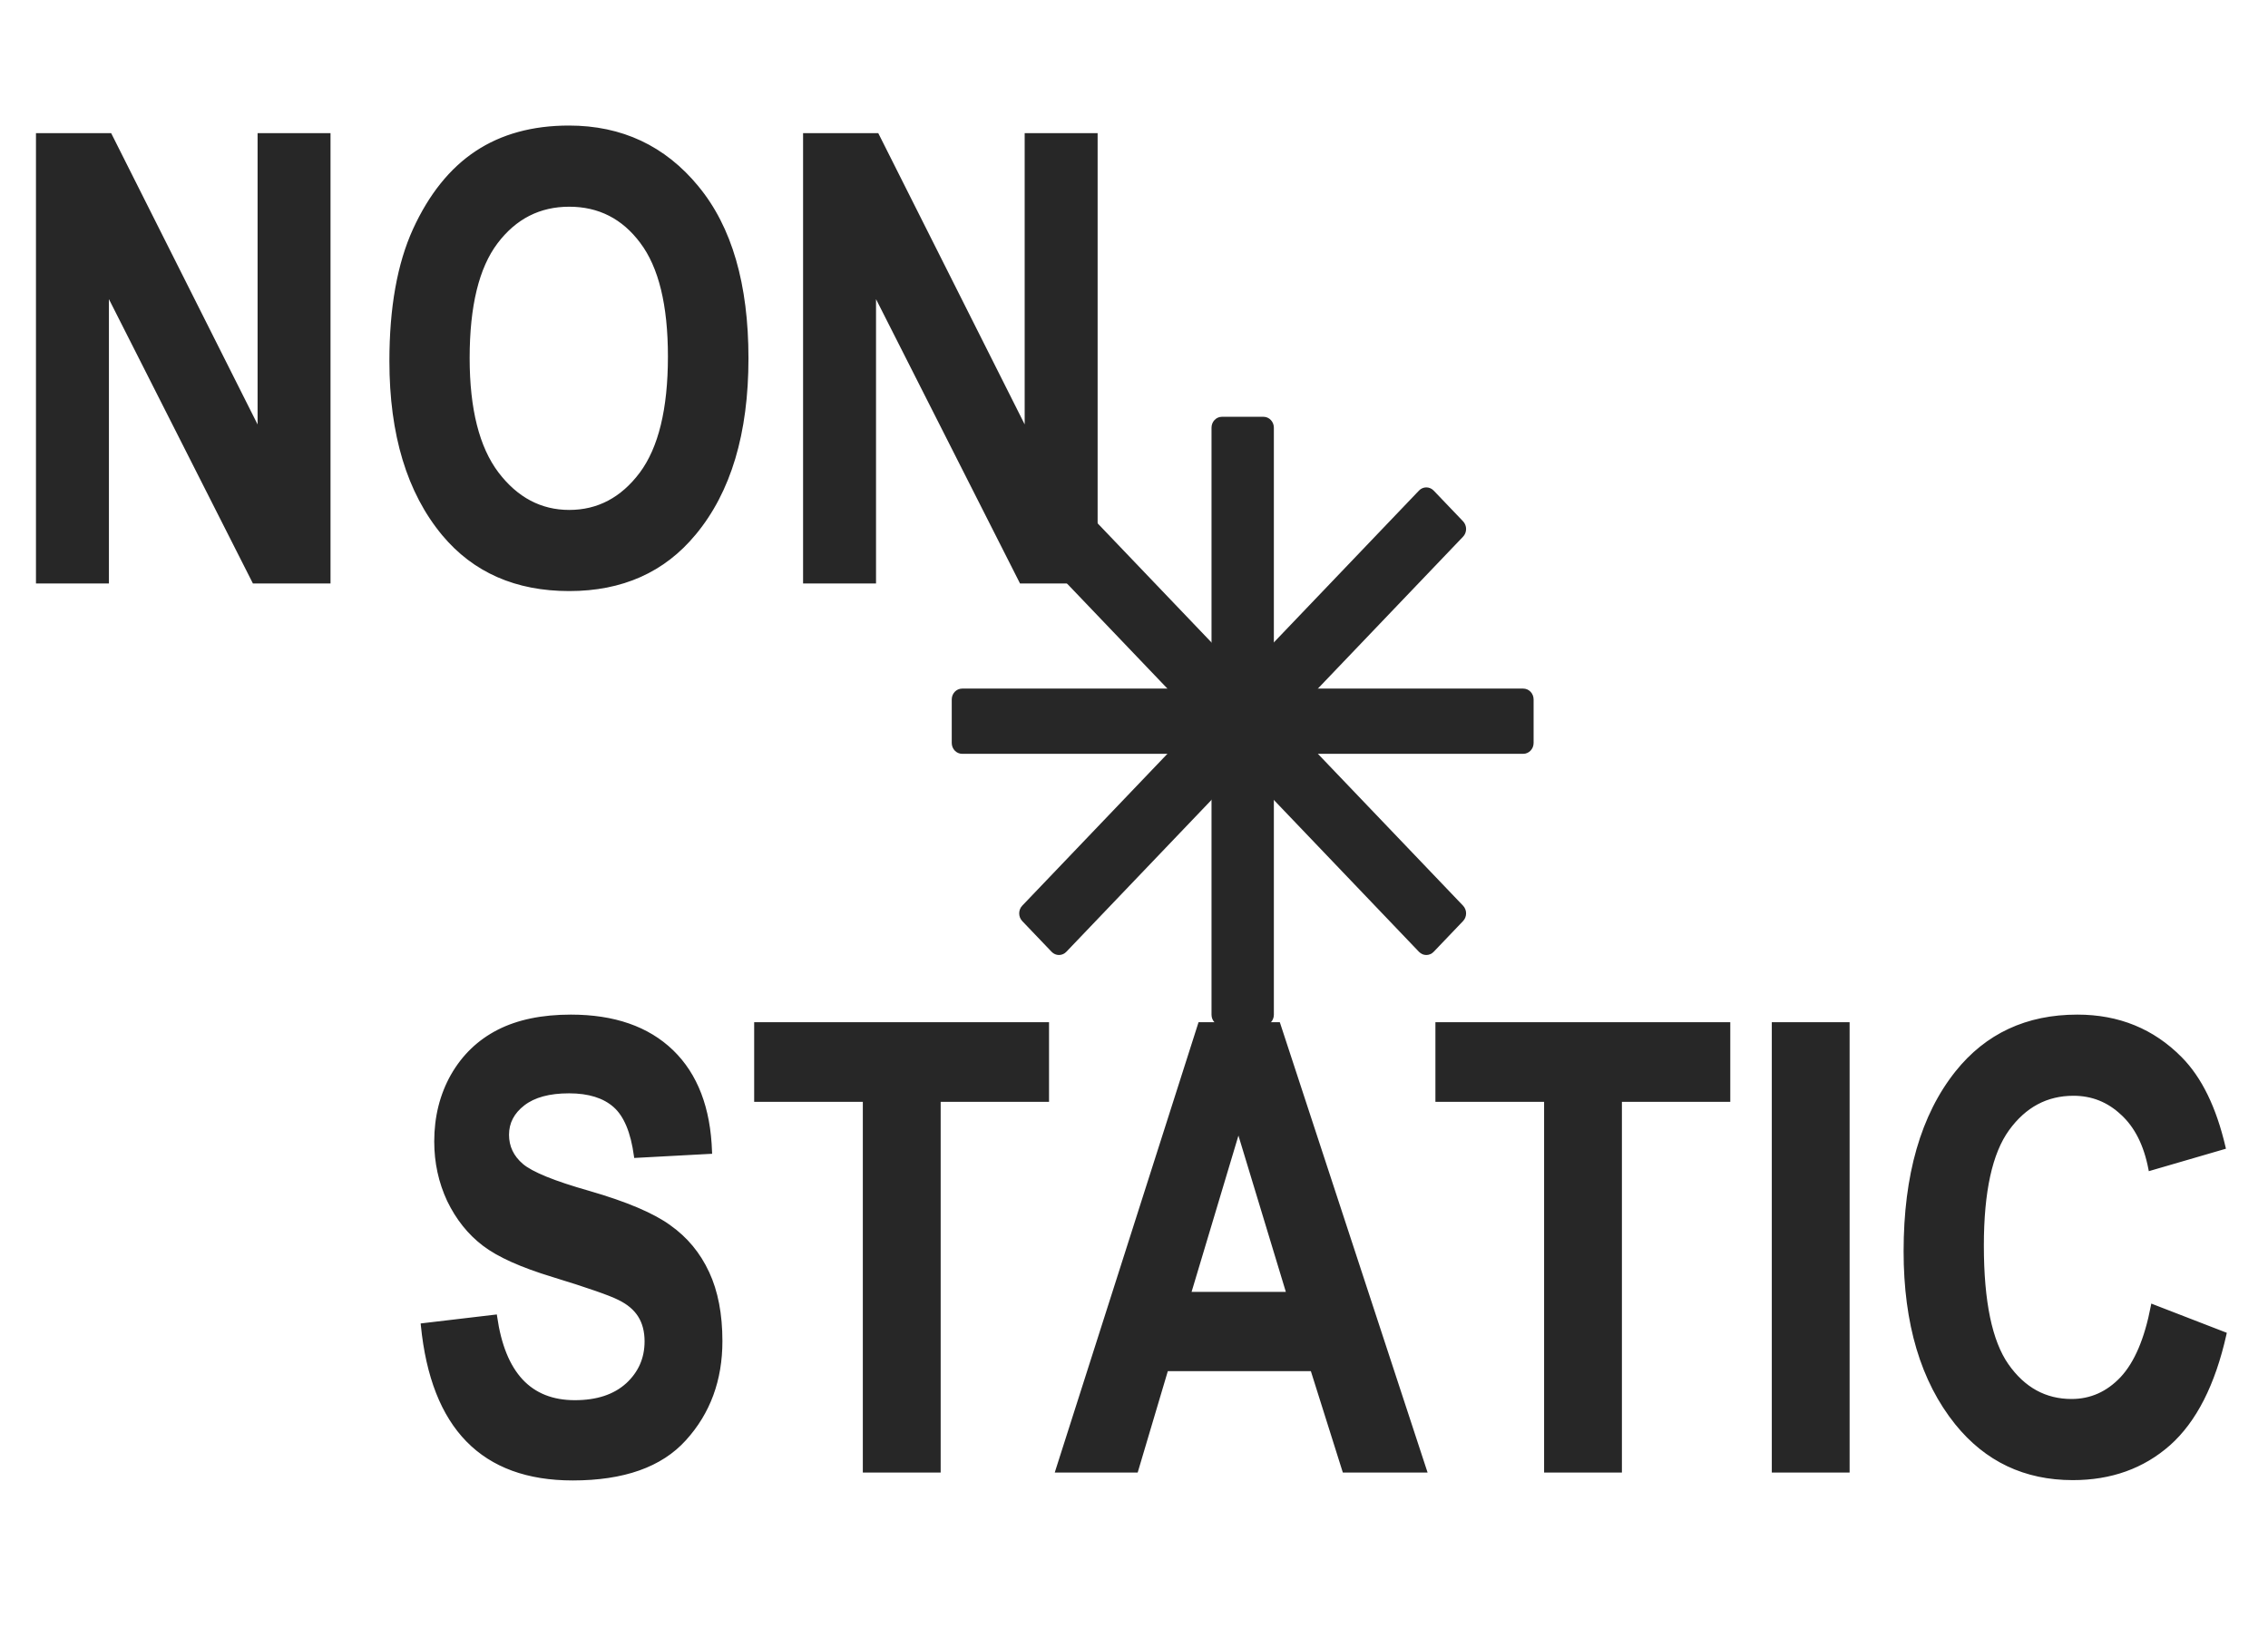 <svg width="78" height="56" viewBox="0 0 78 56" fill="none" xmlns="http://www.w3.org/2000/svg">
<path fill-rule="evenodd" clip-rule="evenodd" d="M40.968 24.545C41.107 24.691 41.107 24.928 40.968 25.074L35.156 31.156C35.017 31.302 35.017 31.539 35.156 31.685L36.167 32.743C36.306 32.889 36.532 32.889 36.672 32.743L42.484 26.66C42.623 26.514 42.849 26.514 42.989 26.66L48.801 32.743C48.94 32.889 49.166 32.889 49.306 32.743L50.317 31.685C50.456 31.539 50.456 31.302 50.317 31.156L44.505 25.074C44.365 24.928 44.365 24.691 44.505 24.545L50.317 18.462C50.456 18.316 50.456 18.08 50.317 17.933L49.306 16.876C49.166 16.73 48.94 16.73 48.801 16.876L42.989 22.958C42.849 23.104 42.623 23.104 42.484 22.958L36.672 16.876C36.532 16.73 36.306 16.73 36.167 16.876L35.156 17.933C35.017 18.08 35.016 18.316 35.156 18.462L40.968 24.545Z" fill="#272727"/>
<path fill-rule="evenodd" clip-rule="evenodd" d="M41.309 25.932C41.506 25.932 41.666 26.099 41.666 26.306V34.907C41.666 35.114 41.826 35.281 42.023 35.281H43.453C43.65 35.281 43.81 35.114 43.81 34.907V26.306C43.81 26.099 43.97 25.932 44.167 25.932H52.386C52.584 25.932 52.743 25.764 52.743 25.558V24.062C52.743 23.855 52.584 23.688 52.386 23.688H44.167C43.97 23.688 43.81 23.52 43.81 23.314V14.712C43.81 14.505 43.65 14.338 43.453 14.338H42.023C41.826 14.338 41.666 14.505 41.666 14.712V23.314C41.666 23.52 41.506 23.688 41.309 23.688H33.09C32.892 23.688 32.732 23.855 32.732 24.062V25.558C32.732 25.764 32.892 25.932 33.09 25.932H41.309Z" fill="#272727"/>
<path d="M1.309 20V4.653H3.779L8.93 14.902V4.653H11.296V20H8.742L3.675 9.992V20H1.309ZM13.463 12.421C13.463 10.592 13.732 9.088 14.269 7.908C14.814 6.722 15.522 5.839 16.394 5.26C17.267 4.68 18.324 4.391 19.567 4.391C21.367 4.391 22.833 5.078 23.963 6.453C25.101 7.828 25.67 9.786 25.67 12.326C25.67 14.895 25.07 16.901 23.869 18.346C22.815 19.623 21.385 20.262 19.577 20.262C17.755 20.262 16.318 19.63 15.264 18.367C14.063 16.922 13.463 14.94 13.463 12.421ZM16.08 12.316C16.08 14.082 16.415 15.408 17.085 16.294C17.755 17.173 18.586 17.613 19.577 17.613C20.575 17.613 21.402 17.177 22.058 16.305C22.714 15.425 23.042 14.078 23.042 12.263C23.042 10.484 22.721 9.168 22.079 8.317C21.444 7.465 20.61 7.039 19.577 7.039C18.544 7.039 17.703 7.469 17.054 8.327C16.405 9.186 16.08 10.515 16.08 12.316ZM27.69 20V4.653H30.161L35.312 14.902V4.653H37.678V20H35.123L30.056 9.992V20H27.69Z" fill="#272727"/>
<path d="M1.309 20H1.237V20.072H1.309V20ZM1.309 4.653V4.581H1.237V4.653H1.309ZM3.779 4.653L3.843 4.62L3.823 4.581H3.779V4.653ZM8.93 14.902L8.866 14.934L9.001 14.902H8.93ZM8.93 4.653V4.581H8.859V4.653H8.93ZM11.296 4.653H11.367V4.581H11.296V4.653ZM11.296 20V20.072H11.367V20H11.296ZM8.742 20L8.678 20.032L8.698 20.072H8.742V20ZM3.675 9.992L3.738 9.959L3.603 9.992H3.675ZM3.675 20V20.072H3.746V20H3.675ZM1.38 20V4.653H1.237V20H1.38ZM1.309 4.724H3.779V4.581H1.309V4.724ZM3.715 4.685L8.866 14.934L8.994 14.87L3.843 4.62L3.715 4.685ZM9.001 14.902V4.653H8.859V14.902H9.001ZM8.93 4.724H11.296V4.581H8.93V4.724ZM11.225 4.653V20H11.367V4.653H11.225ZM11.296 19.928H8.742V20.072H11.296V19.928ZM8.805 19.968L3.738 9.959L3.611 10.024L8.678 20.032L8.805 19.968ZM3.603 9.992V20H3.746V9.992H3.603ZM3.675 19.928H1.309V20.072H3.675V19.928ZM14.269 7.908L14.204 7.879L14.204 7.879L14.269 7.908ZM23.963 6.453L23.908 6.499L23.908 6.499L23.963 6.453ZM23.869 18.346L23.814 18.3L23.814 18.3L23.869 18.346ZM15.264 18.367L15.209 18.413L15.209 18.413L15.264 18.367ZM17.085 16.294L17.028 16.337L17.029 16.337L17.085 16.294ZM22.058 16.305L22.115 16.347L22.115 16.347L22.058 16.305ZM22.079 8.317L22.022 8.359L22.022 8.36L22.079 8.317ZM13.534 12.421C13.534 10.598 13.802 9.105 14.334 7.938L14.204 7.879C13.661 9.071 13.392 10.586 13.392 12.421H13.534ZM14.334 7.938C14.874 6.761 15.575 5.89 16.434 5.319L16.355 5.2C15.469 5.788 14.753 6.683 14.204 7.879L14.334 7.938ZM16.434 5.319C17.293 4.749 18.336 4.462 19.567 4.462V4.319C18.313 4.319 17.241 4.612 16.355 5.2L16.434 5.319ZM19.567 4.462C21.346 4.462 22.791 5.14 23.908 6.499L24.019 6.408C22.874 5.016 21.388 4.319 19.567 4.319V4.462ZM23.908 6.499C25.032 7.856 25.598 9.796 25.598 12.326H25.741C25.741 9.776 25.17 7.8 24.018 6.408L23.908 6.499ZM25.598 12.326C25.598 14.884 25.001 16.872 23.814 18.3L23.924 18.392C25.139 16.93 25.741 14.905 25.741 12.326H25.598ZM23.814 18.3C22.775 19.559 21.366 20.19 19.577 20.19V20.333C21.404 20.333 22.855 19.687 23.924 18.391L23.814 18.3ZM19.577 20.19C17.774 20.19 16.357 19.566 15.319 18.321L15.209 18.413C16.278 19.694 17.737 20.333 19.577 20.333V20.19ZM15.319 18.321C14.132 16.893 13.534 14.929 13.534 12.421H13.392C13.392 14.951 13.995 16.951 15.209 18.413L15.319 18.321ZM16.009 12.316C16.009 14.089 16.345 15.433 17.028 16.337L17.142 16.251C16.486 15.382 16.152 14.075 16.152 12.316H16.009ZM17.029 16.337C17.71 17.232 18.561 17.684 19.577 17.684V17.542C18.611 17.542 17.8 17.115 17.142 16.251L17.029 16.337ZM19.577 17.684C20.6 17.684 21.447 17.236 22.115 16.347L22.001 16.262C21.357 17.118 20.55 17.542 19.577 17.542V17.684ZM22.115 16.347C22.785 15.45 23.114 14.084 23.114 12.263H22.971C22.971 14.072 22.643 15.4 22.001 16.262L22.115 16.347ZM23.114 12.263C23.114 10.478 22.792 9.143 22.136 8.274L22.022 8.36C22.65 9.193 22.971 10.49 22.971 12.263H23.114ZM22.136 8.274C21.488 7.405 20.633 6.968 19.577 6.968V7.111C20.587 7.111 21.4 7.525 22.022 8.359L22.136 8.274ZM19.577 6.968C18.52 6.968 17.659 7.409 16.997 8.284L17.111 8.37C17.747 7.529 18.567 7.111 19.577 7.111V6.968ZM16.997 8.284C16.334 9.161 16.009 10.509 16.009 12.316H16.152C16.152 10.521 16.476 9.21 17.111 8.37L16.997 8.284ZM27.69 20H27.619V20.072H27.69V20ZM27.69 4.653V4.581H27.619V4.653H27.69ZM30.161 4.653L30.225 4.62L30.205 4.581H30.161V4.653ZM35.312 14.902L35.248 14.934L35.383 14.902H35.312ZM35.312 4.653V4.581H35.24V4.653H35.312ZM37.678 4.653H37.749V4.581H37.678V4.653ZM37.678 20V20.072H37.749V20H37.678ZM35.123 20L35.06 20.032L35.079 20.072H35.123V20ZM30.056 9.992L30.12 9.959L29.985 9.992H30.056ZM30.056 20V20.072H30.128V20H30.056ZM27.762 20V4.653H27.619V20H27.762ZM27.69 4.724H30.161V4.581H27.69V4.724ZM30.097 4.685L35.248 14.934L35.376 14.87L30.225 4.62L30.097 4.685ZM35.383 14.902V4.653H35.24V14.902H35.383ZM35.312 4.724H37.678V4.581H35.312V4.724ZM37.606 4.653V20H37.749V4.653H37.606ZM37.678 19.928H35.123V20.072H37.678V19.928ZM35.187 19.968L30.12 9.959L29.993 10.024L35.06 20.032L35.187 19.968ZM29.985 9.992V20H30.128V9.992H29.985ZM30.056 19.928H27.69V20.072H30.056V19.928Z" fill="#272727"/>
<path d="M14.545 45.59L17.026 45.297C17.305 47.258 18.22 48.239 19.769 48.239C20.537 48.239 21.14 48.04 21.58 47.642C22.02 47.237 22.239 46.738 22.239 46.145C22.239 45.796 22.163 45.5 22.009 45.255C21.856 45.011 21.622 44.812 21.308 44.659C20.994 44.498 20.233 44.233 19.026 43.863C17.944 43.535 17.152 43.179 16.649 42.795C16.147 42.411 15.745 41.909 15.445 41.288C15.152 40.659 15.005 39.986 15.005 39.267C15.005 38.429 15.194 37.676 15.571 37.006C15.955 36.336 16.482 35.83 17.152 35.488C17.822 35.146 18.649 34.975 19.633 34.975C21.112 34.975 22.267 35.376 23.098 36.179C23.928 36.981 24.368 38.129 24.417 39.623L21.873 39.759C21.762 38.935 21.521 38.36 21.151 38.032C20.781 37.704 20.254 37.54 19.57 37.54C18.886 37.54 18.359 37.683 17.989 37.969C17.619 38.255 17.434 38.611 17.434 39.037C17.434 39.456 17.602 39.808 17.937 40.094C18.272 40.38 19.043 40.694 20.25 41.036C21.528 41.406 22.449 41.797 23.014 42.209C23.587 42.614 24.023 43.141 24.323 43.79C24.623 44.432 24.773 45.213 24.773 46.135C24.773 47.468 24.361 48.588 23.538 49.495C22.721 50.403 21.44 50.856 19.696 50.856C16.611 50.856 14.894 49.101 14.545 45.59ZM29.746 50.584V37.833H26.008V35.236H36.006V37.833H32.279V50.584H29.746ZM48.998 50.584H46.234L45.135 47.098H40.11L39.074 50.584H36.373L41.272 35.236H43.963L48.998 50.584ZM44.319 44.512L42.591 38.817L40.885 44.512H44.319ZM53.175 50.584V37.833H49.438V35.236H59.436V37.833H55.709V50.584H53.175ZM61.006 50.584V35.236H63.54V50.584H61.006ZM74.04 44.941L76.5 45.894C76.116 47.611 75.478 48.867 74.584 49.663C73.691 50.451 72.592 50.846 71.287 50.846C69.646 50.846 68.317 50.214 67.298 48.951C66.125 47.492 65.539 45.524 65.539 43.046C65.539 40.429 66.129 38.381 67.308 36.901C68.334 35.617 69.713 34.975 71.444 34.975C72.853 34.975 74.033 35.456 74.982 36.419C75.659 37.103 76.155 38.119 76.469 39.466L73.956 40.199C73.796 39.368 73.475 38.733 72.993 38.293C72.518 37.847 71.957 37.623 71.308 37.623C70.379 37.623 69.622 38.028 69.036 38.838C68.45 39.647 68.156 40.984 68.156 42.847C68.156 44.781 68.442 46.156 69.015 46.972C69.587 47.789 70.33 48.197 71.245 48.197C71.915 48.197 72.494 47.939 72.983 47.422C73.471 46.899 73.824 46.072 74.04 44.941Z" fill="#272727"/>
<path d="M14.545 45.59L14.537 45.519L14.467 45.528L14.474 45.597L14.545 45.59ZM17.026 45.297L17.097 45.287L17.087 45.218L17.018 45.226L17.026 45.297ZM21.58 47.642L21.628 47.695L21.628 47.695L21.58 47.642ZM21.308 44.659L21.275 44.722L21.276 44.723L21.308 44.659ZM19.026 43.863L19.047 43.795L19.046 43.794L19.026 43.863ZM15.445 41.288L15.38 41.318L15.381 41.319L15.445 41.288ZM15.571 37.006L15.509 36.97L15.508 36.971L15.571 37.006ZM24.417 39.623L24.421 39.694L24.491 39.691L24.488 39.621L24.417 39.623ZM21.873 39.759L21.802 39.769L21.811 39.834L21.877 39.831L21.873 39.759ZM20.25 41.036L20.27 40.968L20.27 40.968L20.25 41.036ZM23.014 42.209L22.972 42.267L22.973 42.267L23.014 42.209ZM24.323 43.79L24.258 43.82L24.258 43.82L24.323 43.79ZM23.538 49.495L23.485 49.447L23.485 49.447L23.538 49.495ZM14.553 45.661L17.034 45.368L17.018 45.226L14.537 45.519L14.553 45.661ZM16.955 45.307C17.096 46.296 17.398 47.047 17.869 47.552C18.342 48.059 18.978 48.31 19.769 48.31V48.167C19.011 48.167 18.415 47.928 17.973 47.455C17.53 46.979 17.235 46.26 17.097 45.287L16.955 45.307ZM19.769 48.31C20.549 48.31 21.172 48.108 21.628 47.695L21.532 47.589C21.109 47.972 20.524 48.167 19.769 48.167V48.31ZM21.628 47.695C22.083 47.277 22.311 46.758 22.311 46.145H22.168C22.168 46.718 21.957 47.198 21.532 47.59L21.628 47.695ZM22.311 46.145C22.311 45.786 22.232 45.475 22.07 45.217L21.949 45.293C22.094 45.524 22.168 45.807 22.168 46.145H22.311ZM22.07 45.217C21.908 44.959 21.663 44.752 21.339 44.594L21.276 44.723C21.581 44.872 21.804 45.062 21.949 45.293L22.07 45.217ZM21.34 44.595C21.02 44.431 20.252 44.164 19.047 43.795L19.005 43.931C20.214 44.302 20.968 44.565 21.275 44.722L21.34 44.595ZM19.046 43.794C17.967 43.467 17.185 43.114 16.692 42.738L16.606 42.852C17.118 43.243 17.92 43.602 19.005 43.931L19.046 43.794ZM16.692 42.738C16.2 42.362 15.805 41.868 15.509 41.257L15.381 41.319C15.685 41.949 16.093 42.461 16.606 42.852L16.692 42.738ZM15.51 41.257C15.221 40.639 15.077 39.976 15.077 39.267H14.934C14.934 39.996 15.083 40.68 15.38 41.318L15.51 41.257ZM15.077 39.267C15.077 38.441 15.263 37.699 15.633 37.041L15.508 36.971C15.125 37.652 14.934 38.418 14.934 39.267H15.077ZM15.633 37.041C16.01 36.383 16.527 35.887 17.184 35.551L17.119 35.424C16.436 35.773 15.899 36.288 15.509 36.97L15.633 37.041ZM17.184 35.551C17.841 35.216 18.657 35.046 19.633 35.046V34.903C18.641 34.903 17.802 35.076 17.119 35.424L17.184 35.551ZM19.633 35.046C21.099 35.046 22.235 35.444 23.048 36.23L23.148 36.127C22.3 35.309 21.125 34.903 19.633 34.903V35.046ZM23.048 36.23C23.862 37.016 24.297 38.145 24.346 39.625L24.488 39.621C24.439 38.114 23.995 36.946 23.148 36.127L23.048 36.23ZM24.413 39.552L21.869 39.688L21.877 39.831L24.421 39.694L24.413 39.552ZM21.944 39.749C21.831 38.92 21.587 38.323 21.198 37.978L21.103 38.085C21.454 38.396 21.692 38.951 21.802 39.769L21.944 39.749ZM21.198 37.978C20.811 37.635 20.265 37.468 19.57 37.468V37.611C20.243 37.611 20.751 37.773 21.103 38.085L21.198 37.978ZM19.57 37.468C18.877 37.468 18.332 37.613 17.945 37.912L18.033 38.025C18.386 37.752 18.895 37.611 19.57 37.611V37.468ZM17.945 37.912C17.56 38.211 17.363 38.587 17.363 39.037H17.506C17.506 38.636 17.678 38.3 18.033 38.025L17.945 37.912ZM17.363 39.037C17.363 39.478 17.54 39.849 17.89 40.148L17.983 40.04C17.663 39.766 17.506 39.433 17.506 39.037H17.363ZM17.89 40.148C18.067 40.299 18.352 40.453 18.739 40.61C19.128 40.769 19.626 40.934 20.231 41.105L20.27 40.968C19.668 40.797 19.176 40.634 18.793 40.478C18.41 40.322 18.142 40.175 17.983 40.04L17.89 40.148ZM20.231 41.105C21.506 41.474 22.417 41.862 22.972 42.267L23.056 42.151C22.481 41.732 21.55 41.338 20.27 40.968L20.231 41.105ZM22.973 42.267C23.535 42.665 23.963 43.182 24.258 43.82L24.388 43.76C24.082 43.099 23.638 42.563 23.055 42.151L22.973 42.267ZM24.258 43.82C24.553 44.45 24.702 45.221 24.702 46.135H24.845C24.845 45.206 24.693 44.413 24.388 43.759L24.258 43.82ZM24.702 46.135C24.702 47.452 24.295 48.554 23.485 49.447L23.591 49.543C24.427 48.622 24.845 47.484 24.845 46.135H24.702ZM23.485 49.447C22.686 50.334 21.429 50.785 19.696 50.785V50.928C21.452 50.928 22.756 50.471 23.591 49.543L23.485 49.447ZM19.696 50.785C18.167 50.785 16.987 50.35 16.145 49.49C15.302 48.628 14.79 47.329 14.616 45.583L14.474 45.597C14.649 47.362 15.169 48.696 16.043 49.59C16.918 50.484 18.139 50.928 19.696 50.928V50.785ZM29.746 50.584H29.674V50.656H29.746V50.584ZM29.746 37.833H29.817V37.761H29.746V37.833ZM26.008 37.833H25.937V37.904H26.008V37.833ZM26.008 35.236V35.165H25.937V35.236H26.008ZM36.006 35.236H36.078V35.165H36.006V35.236ZM36.006 37.833V37.904H36.078V37.833H36.006ZM32.279 37.833V37.761H32.208V37.833H32.279ZM32.279 50.584V50.656H32.351V50.584H32.279ZM29.817 50.584V37.833H29.674V50.584H29.817ZM29.746 37.761H26.008V37.904H29.746V37.761ZM26.08 37.833V35.236H25.937V37.833H26.08ZM26.008 35.308H36.006V35.165H26.008V35.308ZM35.935 35.236V37.833H36.078V35.236H35.935ZM36.006 37.761H32.279V37.904H36.006V37.761ZM32.208 37.833V50.584H32.351V37.833H32.208ZM32.279 50.513H29.746V50.656H32.279V50.513ZM48.998 50.584V50.656H49.097L49.066 50.562L48.998 50.584ZM46.234 50.584L46.166 50.605L46.182 50.656H46.234V50.584ZM45.135 47.098L45.203 47.076L45.188 47.026H45.135V47.098ZM40.11 47.098V47.026H40.057L40.041 47.078L40.11 47.098ZM39.074 50.584V50.656H39.127L39.142 50.604L39.074 50.584ZM36.373 50.584L36.304 50.562L36.275 50.656H36.373V50.584ZM41.272 35.236V35.165H41.22L41.204 35.215L41.272 35.236ZM43.963 35.236L44.031 35.214L44.014 35.165H43.963V35.236ZM44.319 44.512V44.584H44.415L44.387 44.491L44.319 44.512ZM42.591 38.817L42.66 38.796L42.591 38.569L42.523 38.796L42.591 38.817ZM40.885 44.512L40.816 44.492L40.789 44.584H40.885V44.512ZM48.998 50.513H46.234V50.656H48.998V50.513ZM46.303 50.562L45.203 47.076L45.067 47.119L46.166 50.605L46.303 50.562ZM45.135 47.026H40.11V47.169H45.135V47.026ZM40.041 47.078L39.005 50.564L39.142 50.604L40.178 47.118L40.041 47.078ZM39.074 50.513H36.373V50.656H39.074V50.513ZM36.441 50.606L41.34 35.258L41.204 35.215L36.304 50.562L36.441 50.606ZM41.272 35.308H43.963V35.165H41.272V35.308ZM43.895 35.259L48.93 50.606L49.066 50.562L44.031 35.214L43.895 35.259ZM44.387 44.491L42.66 38.796L42.523 38.838L44.25 44.533L44.387 44.491ZM42.523 38.796L40.816 44.492L40.953 44.532L42.66 38.837L42.523 38.796ZM40.885 44.584H44.319V44.441H40.885V44.584ZM53.175 50.584H53.104V50.656H53.175V50.584ZM53.175 37.833H53.247V37.761H53.175V37.833ZM49.438 37.833H49.366V37.904H49.438V37.833ZM49.438 35.236V35.165H49.366V35.236H49.438ZM59.436 35.236H59.507V35.165H59.436V35.236ZM59.436 37.833V37.904H59.507V37.833H59.436ZM55.709 37.833V37.761H55.637V37.833H55.709ZM55.709 50.584V50.656H55.78V50.584H55.709ZM53.247 50.584V37.833H53.104V50.584H53.247ZM53.175 37.761H49.438V37.904H53.175V37.761ZM49.509 37.833V35.236H49.366V37.833H49.509ZM49.438 35.308H59.436V35.165H49.438V35.308ZM59.364 35.236V37.833H59.507V35.236H59.364ZM59.436 37.761H55.709V37.904H59.436V37.761ZM55.637 37.833V50.584H55.78V37.833H55.637ZM55.709 50.513H53.175V50.656H55.709V50.513ZM61.006 50.584H60.935V50.656H61.006V50.584ZM61.006 35.236V35.165H60.935V35.236H61.006ZM63.54 35.236H63.611V35.165H63.54V35.236ZM63.54 50.584V50.656H63.611V50.584H63.54ZM61.078 50.584V35.236H60.935V50.584H61.078ZM61.006 35.308H63.54V35.165H61.006V35.308ZM63.468 35.236V50.584H63.611V35.236H63.468ZM63.54 50.513H61.006V50.656H63.54V50.513ZM74.04 44.941L74.066 44.875L73.986 44.844L73.97 44.928L74.04 44.941ZM76.5 45.894L76.57 45.91L76.583 45.849L76.526 45.827L76.5 45.894ZM74.584 49.663L74.632 49.716L74.632 49.716L74.584 49.663ZM67.298 48.951L67.242 48.996L67.242 48.996L67.298 48.951ZM67.308 36.901L67.252 36.856L67.252 36.856L67.308 36.901ZM74.982 36.419L74.931 36.47L74.931 36.47L74.982 36.419ZM76.469 39.466L76.489 39.535L76.554 39.516L76.538 39.45L76.469 39.466ZM73.956 40.199L73.886 40.212L73.901 40.289L73.976 40.267L73.956 40.199ZM72.993 38.293L72.944 38.346L72.945 38.346L72.993 38.293ZM72.983 47.422L73.034 47.471L73.035 47.471L72.983 47.422ZM74.014 45.008L76.474 45.961L76.526 45.827L74.066 44.875L74.014 45.008ZM76.43 45.878C76.048 47.587 75.415 48.827 74.537 49.609L74.632 49.716C75.54 48.907 76.184 47.635 76.57 45.91L76.43 45.878ZM74.537 49.609C73.658 50.385 72.576 50.774 71.287 50.774V50.917C72.607 50.917 73.724 50.518 74.632 49.716L74.537 49.609ZM71.287 50.774C69.668 50.774 68.359 50.152 67.353 48.906L67.242 48.996C68.275 50.276 69.625 50.917 71.287 50.917V50.774ZM67.354 48.906C66.194 47.464 65.611 45.513 65.611 43.046H65.468C65.468 45.535 66.057 47.521 67.242 48.996L67.354 48.906ZM65.611 43.046C65.611 40.439 66.198 38.408 67.364 36.946L67.252 36.856C66.06 38.353 65.468 40.419 65.468 43.046H65.611ZM67.364 36.946C68.376 35.679 69.733 35.046 71.444 35.046V34.903C69.692 34.903 68.293 35.554 67.252 36.856L67.364 36.946ZM71.444 35.046C72.835 35.046 73.996 35.521 74.931 36.47L75.033 36.369C74.07 35.392 72.872 34.903 71.444 34.903V35.046ZM74.931 36.47C75.596 37.141 76.087 38.143 76.399 39.482L76.538 39.45C76.222 38.095 75.722 37.066 75.033 36.369L74.931 36.47ZM76.449 39.397L73.936 40.13L73.976 40.267L76.489 39.535L76.449 39.397ZM74.026 40.185C73.864 39.344 73.537 38.693 73.041 38.241L72.945 38.346C73.412 38.773 73.728 39.392 73.886 40.212L74.026 40.185ZM73.042 38.241C72.554 37.782 71.975 37.552 71.308 37.552V37.695C71.938 37.695 72.483 37.911 72.944 38.346L73.042 38.241ZM71.308 37.552C70.354 37.552 69.576 37.969 68.978 38.796L69.094 38.88C69.668 38.087 70.404 37.695 71.308 37.695V37.552ZM68.978 38.796C68.378 39.624 68.085 40.98 68.085 42.847H68.228C68.228 40.988 68.521 39.67 69.094 38.88L68.978 38.796ZM68.085 42.847C68.085 44.784 68.371 46.178 68.956 47.013L69.073 46.931C68.514 46.133 68.228 44.778 68.228 42.847H68.085ZM68.956 47.013C69.541 47.847 70.305 48.269 71.245 48.269V48.126C70.356 48.126 69.634 47.731 69.073 46.931L68.956 47.013ZM71.245 48.269C71.936 48.269 72.533 48.001 73.034 47.471L72.931 47.373C72.455 47.876 71.894 48.126 71.245 48.126V48.269ZM73.035 47.471C73.537 46.934 73.893 46.091 74.11 44.955L73.97 44.928C73.754 46.053 73.406 46.864 72.93 47.374L73.035 47.471Z" fill="#272727"/>
</svg>
